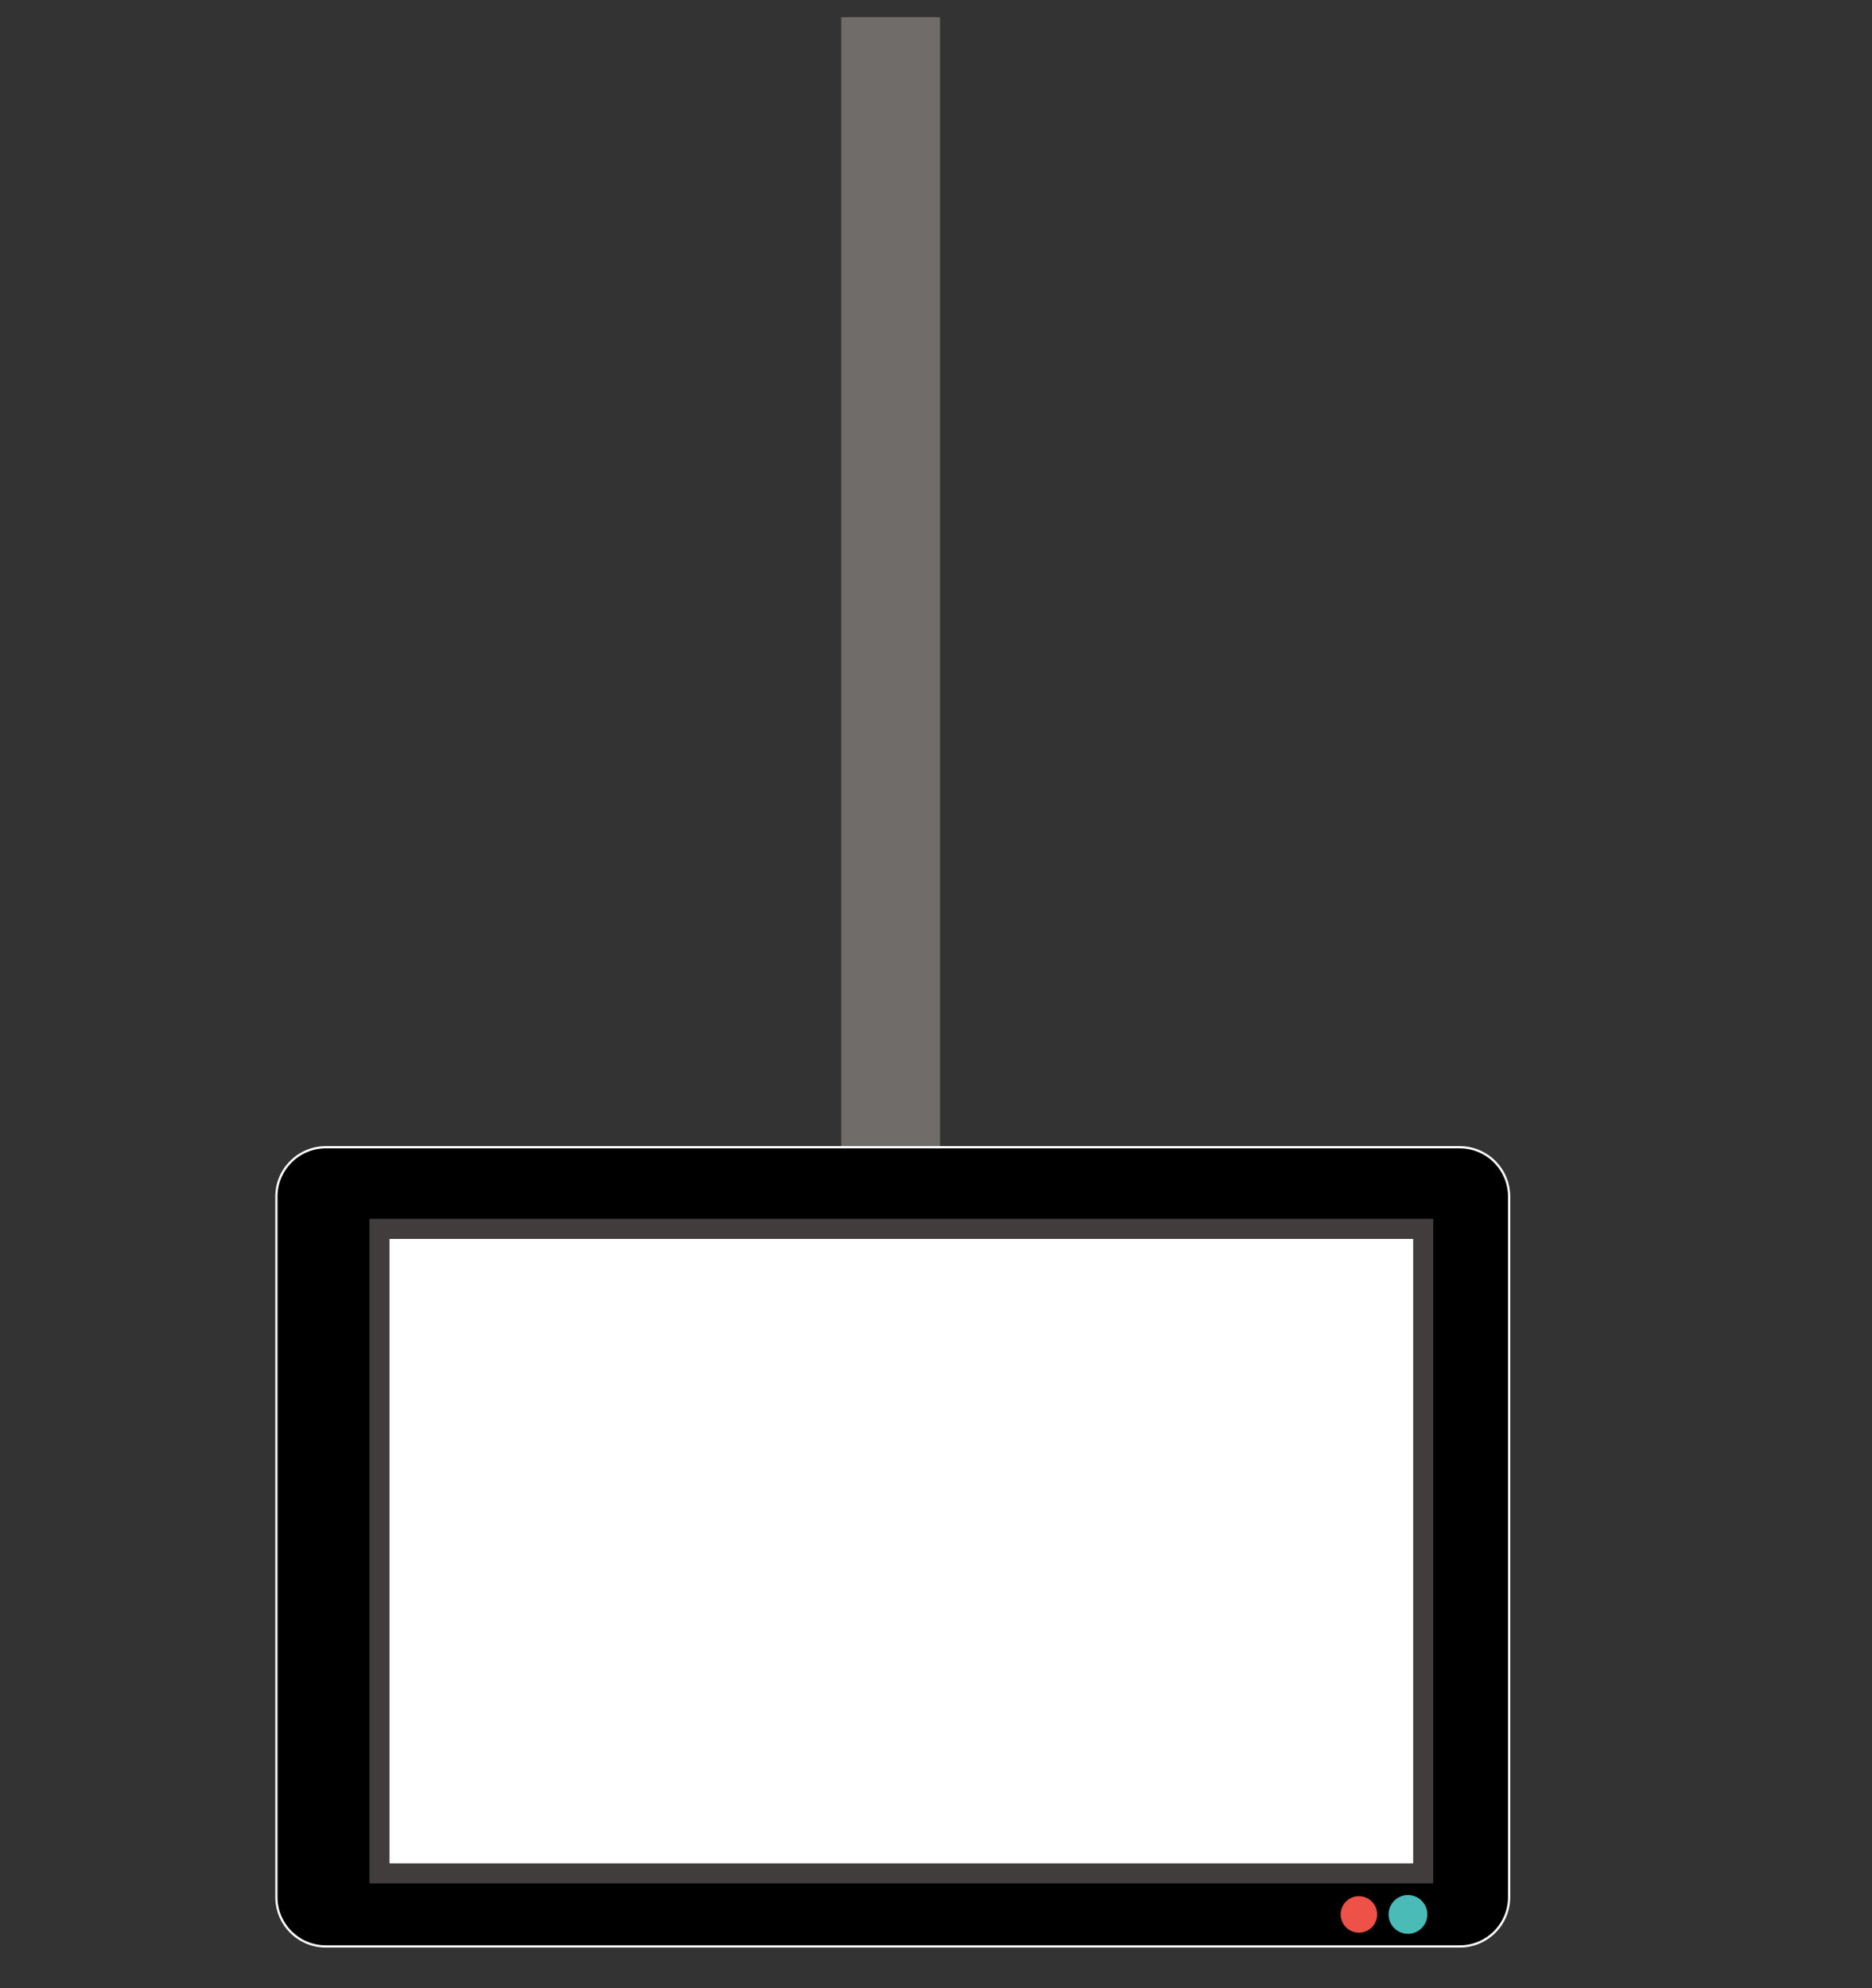 <?xml version="1.0" encoding="utf-8"?>
<!-- Generator: Adobe Illustrator 23.1.0, SVG Export Plug-In . SVG Version: 6.00 Build 0)  -->
<!DOCTYPE svg PUBLIC "-//W3C//DTD SVG 1.1//EN" "http://www.w3.org/Graphics/SVG/1.1/DTD/svg11.dtd">
<svg version="1.1" xmlns:x="http://ns.adobe.com/Extensibility/1.0/" xmlns:i="http://ns.adobe.com/AdobeIllustrator/10.0/" xmlns:graph="http://ns.adobe.com/Graphs/1.0/"
	 xmlns="http://www.w3.org/2000/svg" xmlns:xlink="http://www.w3.org/1999/xlink" x="0px" y="0px" viewBox="0 0 15086.3 16017.7"
	 enable-background="new 0 0 15086.3 16017.7" xml:space="preserve">
<rect x="0" y="0" width="15086.3" height="16017.7" fill="#333333" stroke="none"/>
<g id="portique">
	<rect x="6779.31" y="138.59" fill="#706C69" width="796.15" height="13015.38"/>
</g>
<g id="cadre_exterieur">
	<path stroke="#FFFFFF" stroke-width="18" stroke-miterlimit="10" d="M11763.92,15680.89H2625.46
		c-219.85,0-398.08-178.22-398.08-398.08V9640.51c0-219.85,178.23-398.08,398.08-398.08h9138.46
		c219.85,0,398.08,178.22,398.08,398.08v5642.31C12162,15502.67,11983.77,15680.89,11763.92,15680.89z"/>
</g>
<g id="fond_ecran">
	
		<rect x="3058.15" y="9900.12" fill="#FFFFFF" stroke="#413D3C" stroke-width="162" stroke-miterlimit="10" width="8411.54" height="5192.31"/>
</g>
<g id="veilleuse">
	<circle fill="#EE5148" cx="10951.32" cy="15422.93" r="147.06"/>
	<circle fill="#4ABBB7" cx="11346.55" cy="15422.93" r="156.26"/>
</g>
</svg>
